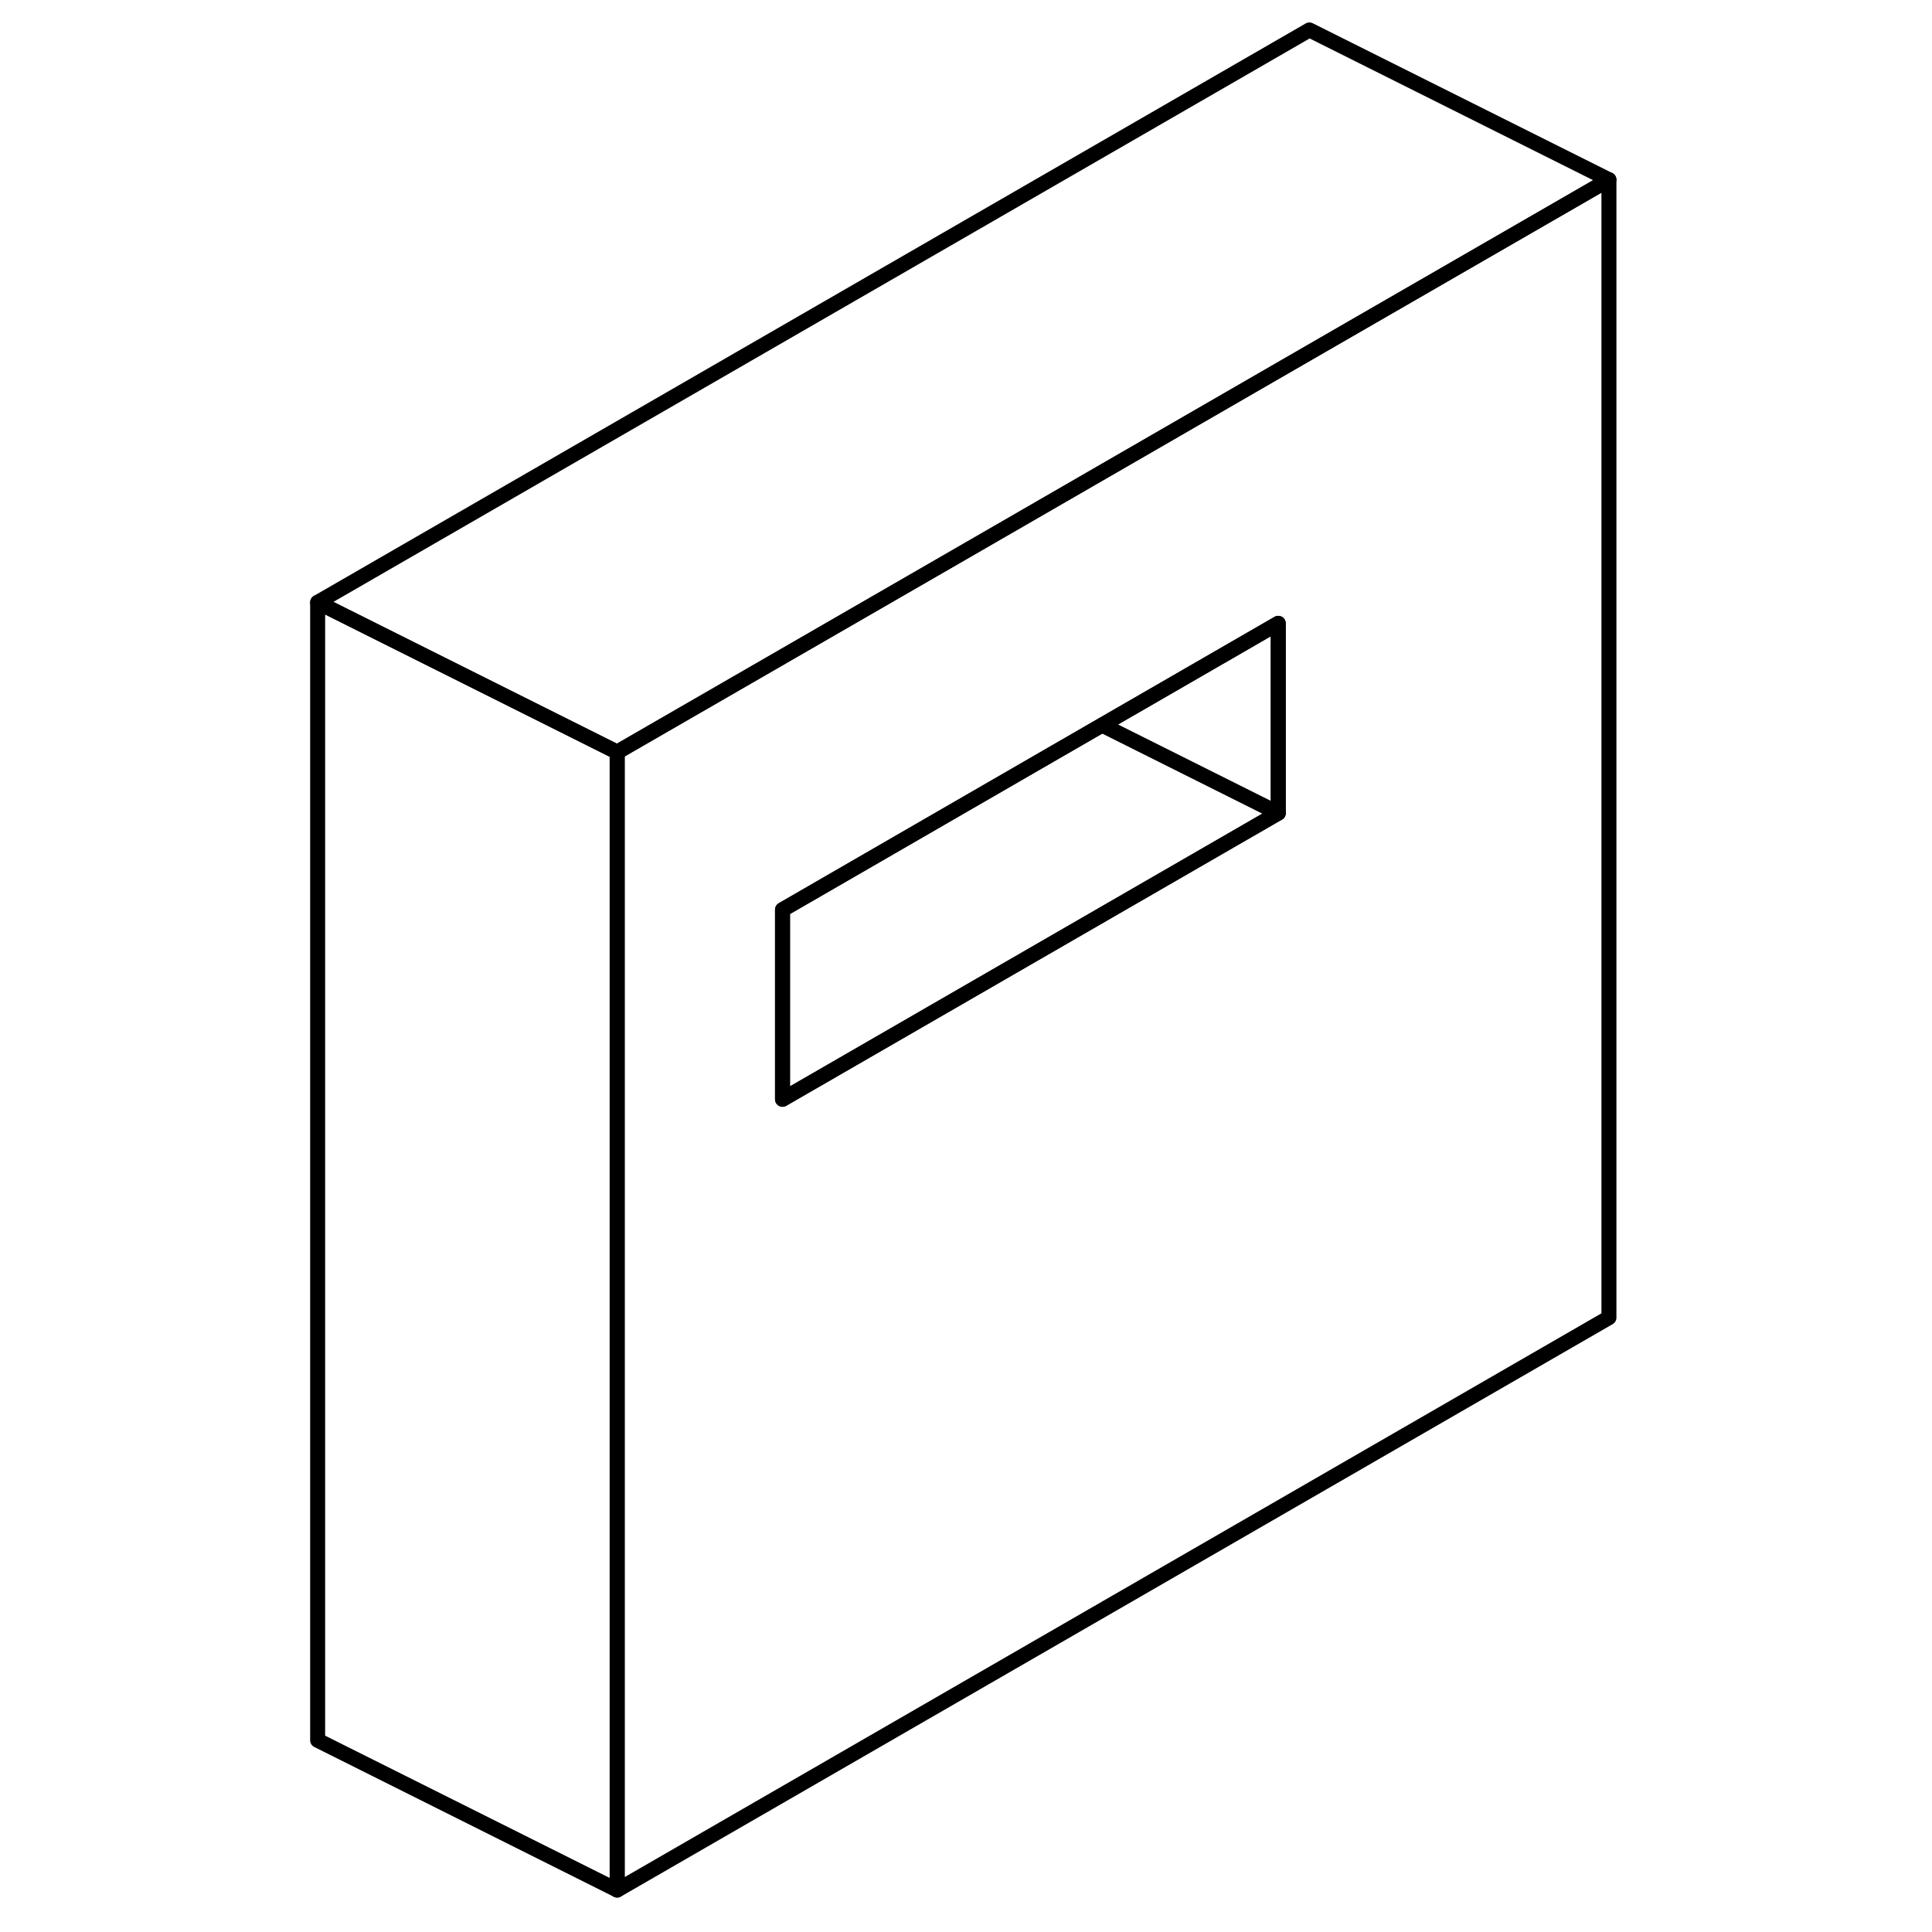<svg width="24" height="24" viewBox="0 0 91 129" fill="none" xmlns="http://www.w3.org/2000/svg" stroke-width="1px" stroke-linecap="round" stroke-linejoin="round">
    <path d="M68.429 23.54L46.349 36.29L22.209 50.22V126.2L88.429 87.98V12L68.429 23.54ZM66.349 54.29L33.249 73.4V60.74L54.589 48.41L66.349 41.62V54.29Z" stroke="currentColor" stroke-linejoin="round"/>
    <path d="M66.349 54.29L33.249 73.4V60.74L54.589 48.41L66.349 54.29Z" stroke="currentColor" stroke-linejoin="round"/>
    <path d="M66.349 41.62V54.29L54.589 48.41L66.349 41.62Z" stroke="currentColor" stroke-linejoin="round"/>
    <path d="M88.429 12L68.429 23.54L46.349 36.29L22.209 50.22L2.209 40.22L68.429 2L88.429 12Z" stroke="currentColor" stroke-linejoin="round"/>
    <path d="M22.209 50.22V126.2L2.209 116.2V40.22L22.209 50.22Z" stroke="currentColor" stroke-linejoin="round"/>
</svg>